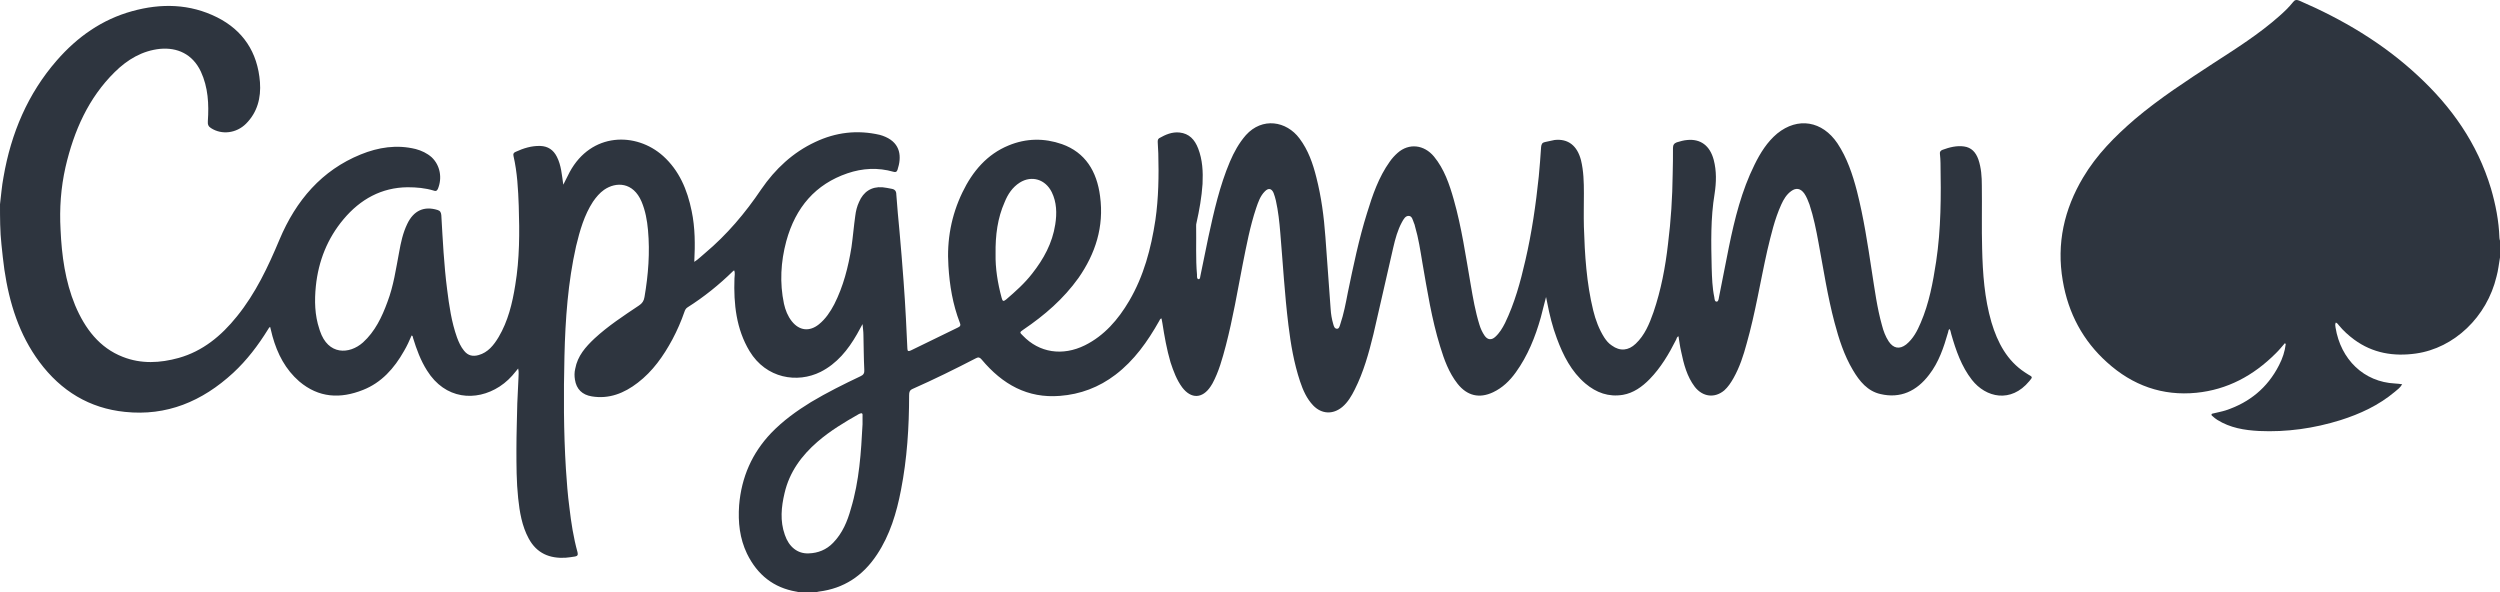 <svg width="190" height="45" viewBox="0 0 190 45" fill="none" xmlns="http://www.w3.org/2000/svg">
<path d="M0 15.526C0.088 14.839 0.133 14.153 0.265 13.466C0.841 10.11 2.124 7.108 4.314 4.596C5.885 2.791 7.765 1.476 10.044 0.848C12.235 0.24 14.425 0.279 16.504 1.319C18.451 2.3 19.58 3.949 19.757 6.245C19.845 7.442 19.558 8.541 18.695 9.404C17.965 10.13 16.858 10.267 16.04 9.738C15.841 9.62 15.774 9.463 15.796 9.208C15.885 7.913 15.819 6.637 15.265 5.44C14.624 4.086 13.451 3.596 12.168 3.713C10.819 3.851 9.69 4.518 8.717 5.479C6.726 7.442 5.619 9.934 4.978 12.701C4.624 14.271 4.513 15.84 4.602 17.449C4.69 19.431 4.956 21.374 5.708 23.199C6.46 24.985 7.566 26.437 9.336 27.123C10.73 27.673 12.168 27.595 13.584 27.202C15.398 26.692 16.814 25.534 18.009 24.043C19.425 22.296 20.376 20.275 21.239 18.215C22.5 15.212 24.469 12.936 27.412 11.739C28.761 11.19 30.155 10.974 31.593 11.327C32.035 11.445 32.456 11.641 32.81 11.955C33.451 12.563 33.628 13.525 33.274 14.369C33.186 14.545 33.075 14.526 32.965 14.486C32.323 14.29 31.659 14.231 30.973 14.231C29.004 14.251 27.389 15.134 26.106 16.665C24.889 18.117 24.203 19.824 24.004 21.747C23.894 22.846 23.916 23.945 24.27 25.004C24.292 25.044 24.292 25.102 24.314 25.142C24.934 27.006 26.549 26.947 27.588 26.025C28.496 25.201 29.026 24.102 29.447 22.944C29.912 21.727 30.088 20.452 30.332 19.176C30.465 18.43 30.619 17.704 30.951 17.018C31.438 15.997 32.234 15.644 33.252 15.958C33.451 16.017 33.518 16.135 33.54 16.351C33.65 18.234 33.739 20.118 33.982 22.002C34.137 23.238 34.314 24.474 34.734 25.652C34.867 26.005 35.022 26.358 35.266 26.653C35.575 27.045 35.951 27.104 36.372 26.986C37.08 26.79 37.522 26.241 37.898 25.613C38.606 24.416 38.938 23.062 39.159 21.668C39.491 19.686 39.491 17.665 39.425 15.664C39.38 14.388 39.314 13.113 39.026 11.857C38.982 11.68 39.049 11.602 39.181 11.543C39.779 11.268 40.398 11.072 41.062 11.092C41.637 11.111 42.057 11.386 42.323 11.916C42.655 12.563 42.699 13.289 42.81 14.035C42.987 13.701 43.142 13.368 43.297 13.073C44.934 10.052 48.341 10.012 50.398 11.857C51.615 12.956 52.234 14.408 52.566 16.037C52.832 17.312 52.832 18.587 52.766 19.902C53.075 19.706 53.319 19.451 53.584 19.235C55.243 17.842 56.637 16.194 57.854 14.388C58.916 12.838 60.266 11.582 61.947 10.797C63.518 10.052 65.155 9.855 66.858 10.248C67.013 10.287 67.168 10.346 67.301 10.405C68.451 10.915 68.54 11.916 68.208 12.916C68.142 13.093 68.031 13.093 67.898 13.054C66.726 12.72 65.553 12.779 64.403 13.172C61.991 13.996 60.465 15.742 59.757 18.332C59.336 19.902 59.248 21.492 59.58 23.081C59.69 23.572 59.867 24.023 60.177 24.416C60.752 25.142 61.526 25.22 62.234 24.651C62.743 24.239 63.097 23.709 63.407 23.12C64.093 21.766 64.469 20.295 64.712 18.784C64.823 17.999 64.889 17.194 65 16.409C65.044 16.037 65.133 15.683 65.288 15.35C65.62 14.565 66.239 14.172 67.058 14.231C67.301 14.251 67.544 14.31 67.766 14.349C68.009 14.388 68.12 14.526 68.12 14.781C68.186 15.723 68.274 16.645 68.363 17.587C68.473 18.862 68.584 20.118 68.673 21.394C68.739 22.335 68.805 23.258 68.85 24.2C68.894 24.965 68.916 25.711 68.96 26.476C68.96 26.711 69.049 26.711 69.226 26.633C70.42 26.044 71.615 25.475 72.81 24.887C72.987 24.808 73.031 24.71 72.942 24.514C72.412 23.14 72.168 21.688 72.08 20.216C71.947 18.234 72.301 16.37 73.142 14.624C73.916 13.015 75.022 11.72 76.659 11.052C77.987 10.503 79.358 10.483 80.708 10.954C82.478 11.582 83.363 13.015 83.606 14.918C83.916 17.233 83.252 19.274 81.969 21.119C80.819 22.728 79.38 23.964 77.788 25.044C77.478 25.259 77.478 25.259 77.743 25.514C78.982 26.809 80.752 27.084 82.456 26.241C83.916 25.514 84.978 24.298 85.819 22.865C86.925 20.982 87.478 18.901 87.81 16.723C88.053 15.036 88.075 13.348 88.031 11.661C88.031 11.366 87.987 11.092 87.987 10.797C87.987 10.68 87.987 10.581 88.097 10.503C88.584 10.228 89.071 10.012 89.646 10.071C90.376 10.15 90.796 10.601 91.062 11.288C91.394 12.151 91.438 13.054 91.394 13.976C91.327 14.977 91.15 15.978 90.929 16.959C90.907 17.018 90.907 17.096 90.907 17.175C90.929 18.411 90.863 19.647 90.973 20.883C90.973 21.001 90.951 21.197 91.084 21.217C91.217 21.237 91.217 21.021 91.239 20.923C91.438 19.961 91.637 18.98 91.836 18.018C92.257 16.076 92.699 14.114 93.473 12.289C93.783 11.562 94.159 10.876 94.69 10.267C95.929 8.894 97.766 9.188 98.761 10.523C99.425 11.405 99.779 12.426 100.044 13.486C100.42 14.957 100.619 16.468 100.73 17.999C100.863 19.824 100.996 21.649 101.128 23.474C101.15 23.866 101.217 24.259 101.327 24.631C101.372 24.788 101.416 24.965 101.593 24.985C101.77 25.004 101.814 24.788 101.858 24.651C102.124 23.866 102.279 23.042 102.434 22.237C102.854 20.216 103.274 18.175 103.894 16.194C104.314 14.82 104.779 13.466 105.619 12.289C105.796 12.034 105.996 11.818 106.217 11.621C107.08 10.856 108.23 10.993 108.982 11.896C109.757 12.838 110.155 13.996 110.487 15.173C111.084 17.273 111.394 19.451 111.77 21.61C111.947 22.649 112.124 23.67 112.434 24.671C112.522 24.965 112.655 25.259 112.832 25.514C113.053 25.828 113.341 25.868 113.628 25.613C113.96 25.318 114.181 24.945 114.381 24.553C115.111 23.042 115.553 21.433 115.929 19.785C116.416 17.685 116.726 15.546 116.947 13.407C117.013 12.661 117.08 11.916 117.124 11.17C117.146 10.954 117.212 10.836 117.411 10.797C117.655 10.758 117.898 10.68 118.142 10.64C119.181 10.523 119.867 11.072 120.155 12.171C120.354 12.995 120.376 13.839 120.376 14.683C120.376 15.526 120.354 16.39 120.376 17.233C120.442 19.372 120.575 21.511 121.084 23.591C121.261 24.317 121.527 25.024 121.925 25.652C122.08 25.887 122.257 26.103 122.5 26.26C123.119 26.711 123.761 26.653 124.314 26.123C125 25.475 125.354 24.612 125.664 23.729C126.239 22.041 126.571 20.295 126.77 18.529C126.991 16.763 127.102 15.016 127.124 13.23C127.146 12.563 127.146 11.896 127.146 11.249C127.146 11.013 127.234 10.895 127.434 10.817C127.699 10.738 127.965 10.66 128.23 10.64C129.248 10.542 129.956 11.072 130.243 12.151C130.465 12.995 130.442 13.858 130.31 14.722C130 16.586 130.044 18.47 130.088 20.354C130.111 21.099 130.133 21.865 130.288 22.591C130.31 22.728 130.31 22.924 130.465 22.924C130.597 22.924 130.619 22.728 130.642 22.591C130.907 21.315 131.128 20.059 131.394 18.784C131.836 16.625 132.367 14.486 133.341 12.524C133.783 11.621 134.314 10.778 135.066 10.15C136.637 8.874 138.496 9.188 139.646 10.895C140.376 11.994 140.796 13.25 141.128 14.526C141.637 16.527 141.947 18.568 142.257 20.609C142.478 22.002 142.655 23.395 143.031 24.73C143.142 25.161 143.296 25.573 143.54 25.946C143.894 26.476 144.358 26.574 144.867 26.182C145.398 25.75 145.708 25.161 145.973 24.533C146.615 23.042 146.903 21.472 147.146 19.883C147.522 17.39 147.522 14.898 147.478 12.387C147.478 12.151 147.456 11.935 147.434 11.7C147.411 11.543 147.478 11.445 147.633 11.386C148.164 11.19 148.717 11.052 149.27 11.131C149.823 11.209 150.155 11.562 150.354 12.112C150.575 12.759 150.619 13.427 150.619 14.094C150.642 15.703 150.597 17.312 150.642 18.901C150.686 20.785 150.819 22.669 151.35 24.494C151.814 26.044 152.544 27.418 153.894 28.301C153.982 28.36 154.049 28.399 154.137 28.458C154.491 28.654 154.491 28.654 154.226 28.968C152.832 30.656 150.929 30.224 149.867 28.87C149.071 27.85 148.65 26.633 148.296 25.397C148.252 25.259 148.252 25.122 148.164 25.004C148.075 25.063 148.075 25.181 148.053 25.259C147.721 26.417 147.345 27.536 146.615 28.477C145.664 29.733 144.425 30.302 142.92 29.949C141.947 29.733 141.327 28.988 140.819 28.124C140.155 27.006 139.757 25.77 139.425 24.514C138.894 22.512 138.584 20.471 138.208 18.45C138.031 17.469 137.832 16.488 137.522 15.546C137.411 15.252 137.301 14.957 137.124 14.702C136.836 14.31 136.504 14.251 136.128 14.526C135.774 14.781 135.553 15.153 135.376 15.546C134.867 16.665 134.602 17.842 134.314 19.039C133.783 21.394 133.407 23.788 132.743 26.123C132.5 27.025 132.212 27.908 131.748 28.733C131.549 29.086 131.327 29.419 131.04 29.674C130.31 30.283 129.403 30.165 128.805 29.4C128.208 28.615 127.965 27.673 127.765 26.711C127.677 26.339 127.633 25.966 127.566 25.554C127.434 25.613 127.434 25.711 127.389 25.809C126.836 26.908 126.217 27.948 125.376 28.811C124.801 29.4 124.137 29.871 123.341 30.008C122.257 30.185 121.327 29.851 120.487 29.145C119.425 28.242 118.805 27.025 118.319 25.711C117.987 24.828 117.765 23.925 117.588 23.003C117.566 22.885 117.544 22.767 117.5 22.571C117.345 23.14 117.234 23.631 117.102 24.121C116.681 25.613 116.106 27.045 115.199 28.301C114.735 28.948 114.181 29.478 113.473 29.812C112.434 30.302 111.504 30.087 110.774 29.164C110.111 28.32 109.757 27.339 109.447 26.319C108.805 24.239 108.473 22.1 108.097 19.942C107.942 19.019 107.81 18.117 107.544 17.214C107.522 17.116 107.5 17.018 107.456 16.939C107.367 16.723 107.323 16.429 107.08 16.409C106.814 16.39 106.681 16.645 106.549 16.88C106.217 17.489 106.04 18.156 105.885 18.823C105.376 21.021 104.889 23.218 104.381 25.397C104.027 26.849 103.628 28.281 102.965 29.596C102.721 30.087 102.434 30.577 102.013 30.93C101.305 31.519 100.442 31.48 99.801 30.813C99.314 30.302 99.026 29.655 98.805 28.988C98.341 27.595 98.097 26.162 97.92 24.71C97.633 22.375 97.5 20.02 97.301 17.685C97.234 16.861 97.146 16.056 96.969 15.252C96.925 15.055 96.858 14.839 96.792 14.663C96.637 14.31 96.394 14.271 96.128 14.545C95.774 14.898 95.62 15.369 95.465 15.821C95 17.214 94.734 18.646 94.447 20.079C94.049 22.139 93.695 24.219 93.164 26.26C92.898 27.261 92.633 28.242 92.146 29.145C92.102 29.223 92.058 29.302 92.013 29.36C91.394 30.302 90.531 30.342 89.845 29.439C89.425 28.87 89.181 28.203 88.96 27.536C88.673 26.554 88.496 25.554 88.341 24.553C88.319 24.435 88.296 24.317 88.274 24.2C88.164 24.219 88.142 24.317 88.097 24.396C87.212 25.966 86.195 27.398 84.779 28.477C83.518 29.439 82.102 29.969 80.553 30.087C78.097 30.283 76.195 29.223 74.602 27.32C74.469 27.163 74.358 27.123 74.181 27.222C72.588 28.046 70.996 28.831 69.358 29.557C69.137 29.655 69.093 29.792 69.093 30.028C69.093 32.461 68.938 34.875 68.473 37.249C68.142 38.976 67.633 40.663 66.659 42.135C65.575 43.783 64.115 44.725 62.234 44.961C62.168 44.961 62.102 45 62.057 45C61.593 45 61.128 45 60.664 45C60.62 44.98 60.553 44.961 60.509 44.961C58.805 44.666 57.566 43.705 56.77 42.076C56.217 40.918 56.084 39.702 56.173 38.407C56.349 36.248 57.168 34.423 58.606 32.912C59.513 31.97 60.553 31.225 61.637 30.558C62.854 29.831 64.115 29.203 65.398 28.595C65.62 28.497 65.708 28.36 65.686 28.105C65.642 27.222 65.642 26.319 65.62 25.436C65.62 25.181 65.575 24.926 65.553 24.631C65.398 24.926 65.266 25.161 65.133 25.397C64.447 26.594 63.606 27.634 62.367 28.262C60.597 29.145 58.23 28.772 56.969 26.692C55.951 25.004 55.752 23.101 55.819 21.158C55.819 20.962 55.885 20.766 55.797 20.55C55.752 20.569 55.73 20.589 55.708 20.609C54.646 21.649 53.496 22.571 52.257 23.356C52.124 23.434 52.057 23.572 52.013 23.709C51.77 24.416 51.46 25.122 51.106 25.789C50.42 27.065 49.602 28.222 48.473 29.086C47.434 29.89 46.283 30.342 44.978 30.126C44.248 30.008 43.805 29.576 43.695 28.85C43.65 28.576 43.65 28.301 43.717 28.026C43.894 27.045 44.513 26.358 45.177 25.73C46.217 24.769 47.389 24.003 48.562 23.218C48.805 23.062 48.938 22.865 48.982 22.571C49.27 20.883 49.403 19.196 49.248 17.489C49.181 16.743 49.049 16.017 48.761 15.33C48.12 13.819 46.814 13.8 45.907 14.428C45.575 14.663 45.31 14.977 45.066 15.33C44.403 16.351 44.071 17.508 43.783 18.705C43.164 21.453 42.965 24.259 42.898 27.065C42.832 29.93 42.832 32.794 43.009 35.64C43.075 36.621 43.142 37.583 43.274 38.564C43.407 39.721 43.584 40.86 43.894 41.978C43.938 42.174 43.894 42.253 43.717 42.292C43.473 42.331 43.23 42.37 42.965 42.39C41.792 42.449 40.797 42.076 40.177 40.918C39.668 39.977 39.491 38.917 39.38 37.857C39.248 36.621 39.248 35.365 39.248 34.129C39.248 32.971 39.292 31.813 39.314 30.656C39.336 30.028 39.38 29.4 39.403 28.752C39.403 28.517 39.447 28.281 39.38 28.006C39.292 28.105 39.248 28.163 39.203 28.222C38.85 28.674 38.451 29.066 37.965 29.38C36.173 30.538 33.827 30.361 32.456 28.163C31.969 27.398 31.659 26.554 31.394 25.691C31.372 25.632 31.394 25.534 31.283 25.495C31.106 25.907 30.929 26.299 30.708 26.672C29.956 28.006 28.982 29.086 27.588 29.635C25.863 30.322 24.226 30.244 22.743 28.988C21.703 28.085 21.084 26.908 20.708 25.554C20.642 25.318 20.597 25.083 20.531 24.847C20.442 24.887 20.42 24.965 20.376 25.024C19.624 26.241 18.761 27.379 17.721 28.34C15.354 30.518 12.655 31.637 9.491 31.303C6.814 31.029 4.646 29.733 2.987 27.496C1.46 25.436 0.708 23.042 0.332 20.491C0.243 19.863 0.177 19.215 0.111 18.587C0 17.587 0 16.566 0 15.526ZM65.553 32.245C65.553 31.99 65.553 31.833 65.553 31.656C65.575 31.421 65.531 31.342 65.288 31.46C64.181 32.088 63.097 32.736 62.124 33.579C60.929 34.62 60 35.856 59.624 37.484C59.38 38.524 59.27 39.584 59.646 40.644C59.956 41.566 60.62 42.096 61.46 42.057C62.168 42.037 62.81 41.782 63.319 41.252C64.026 40.526 64.403 39.623 64.668 38.662C65.31 36.542 65.442 34.364 65.553 32.245ZM75.664 19.314C75.642 20.373 75.819 21.511 76.128 22.649C76.195 22.905 76.261 22.924 76.46 22.767C77.168 22.159 77.876 21.531 78.451 20.785C79.314 19.686 79.978 18.489 80.199 17.057C80.332 16.213 80.31 15.369 79.934 14.604C79.447 13.623 78.407 13.309 77.5 13.878C76.947 14.231 76.593 14.761 76.35 15.369C75.819 16.566 75.642 17.861 75.664 19.314Z" fill="#2E353F"/>
<path d="M190 19.569C189.911 20.059 189.867 20.55 189.734 21.021C189.004 24.082 186.526 26.456 183.606 26.868C181.925 27.104 180.332 26.849 178.916 25.809C178.495 25.495 178.097 25.142 177.743 24.71C177.677 24.631 177.633 24.553 177.522 24.514C177.456 24.631 177.478 24.769 177.5 24.887C177.898 27.339 179.668 29.027 182.013 29.145C182.19 29.145 182.367 29.184 182.566 29.204C182.411 29.478 182.19 29.616 182.013 29.773C180.774 30.813 179.358 31.46 177.876 31.931C175.863 32.559 173.783 32.853 171.681 32.755C170.575 32.696 169.491 32.52 168.518 31.912C168.385 31.833 168.274 31.735 168.164 31.637C168.119 31.598 168.053 31.558 168.075 31.499C168.097 31.421 168.164 31.441 168.208 31.421C168.518 31.343 168.849 31.284 169.159 31.186C170.929 30.597 172.323 29.498 173.208 27.752C173.473 27.241 173.65 26.711 173.717 26.142C173.695 26.123 173.672 26.103 173.65 26.084C173.429 26.339 173.208 26.613 172.964 26.849C171.261 28.556 169.27 29.616 166.925 29.851C164.358 30.106 162.08 29.302 160.133 27.536C158.318 25.907 157.19 23.827 156.77 21.335C156.283 18.509 156.88 15.899 158.318 13.486C159.358 11.739 160.752 10.346 162.257 9.051C164.137 7.461 166.172 6.147 168.208 4.812C169.934 3.694 171.681 2.595 173.23 1.221C173.606 0.888 173.96 0.554 174.27 0.162C174.403 -0.015 174.535 -0.035 174.734 0.044C178.009 1.457 181.084 3.262 183.761 5.754C186.305 8.109 188.274 10.876 189.314 14.329C189.668 15.546 189.911 16.782 189.956 18.058C189.956 18.136 189.978 18.215 190 18.293C190 18.705 190 19.137 190 19.569Z" fill="#2E353F"/>
</svg>

